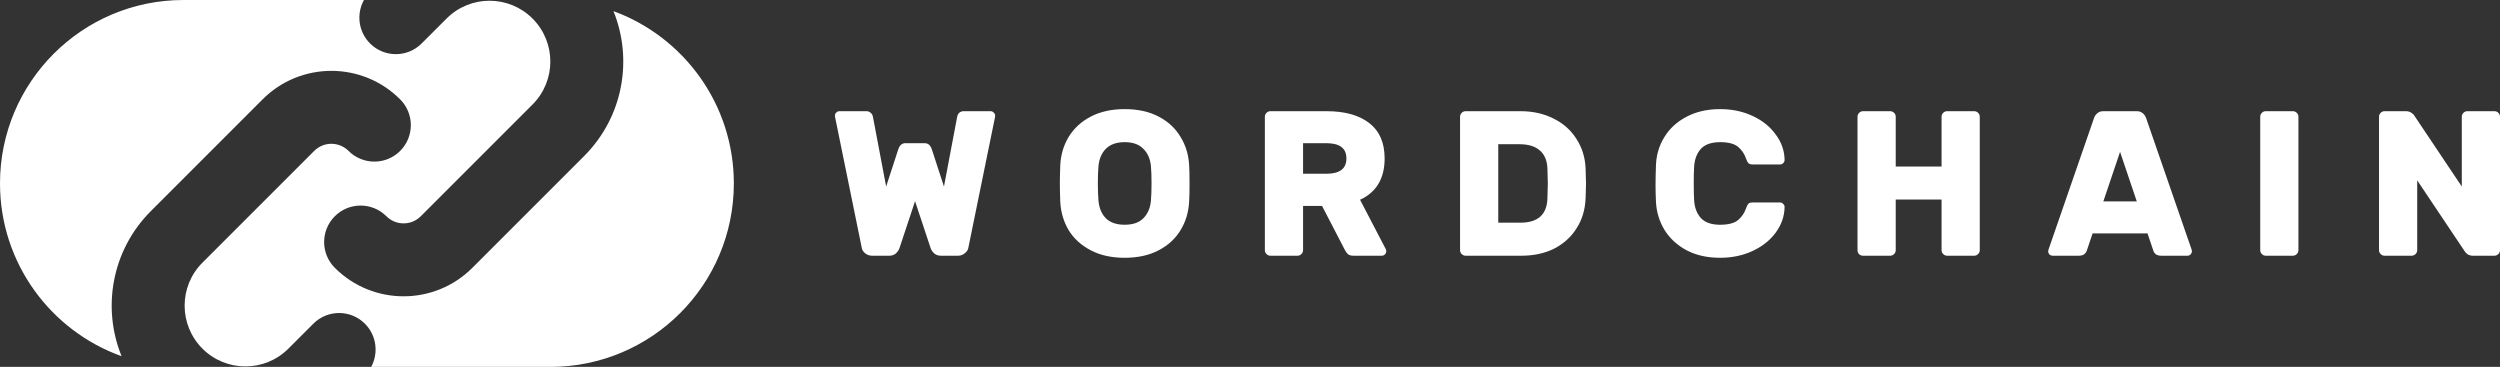 <svg width="1574" height="231" viewBox="0 0 1574 231" fill="none" xmlns="http://www.w3.org/2000/svg">
<rect x="0" y="0" width="1574" height="231" fill="#333333" stroke="none"/>
<path d="M127.454 219.493C112.508 204.549 112.508 180.319 127.454 165.374L197.812 95.02C203.791 89.042 213.483 89.042 219.461 95.02C228.429 103.987 242.967 103.987 251.935 95.02C260.902 86.053 260.902 71.515 251.935 62.549C228.022 38.637 189.252 38.637 165.339 62.549L94.98 132.903C70.28 157.602 64.135 193.83 76.547 224.265C31.923 208.28 0 165.618 0 115.5C0 51.711 51.714 0 115.507 0H229.141C224.293 8.733 225.577 19.957 232.992 27.371C241.959 36.338 256.498 36.338 265.465 27.371L281.161 11.677C296.106 -3.268 320.337 -3.268 335.283 11.677C350.228 26.622 350.228 50.851 335.283 65.796L264.924 136.15C258.946 142.128 249.253 142.128 243.275 136.15C234.308 127.183 219.769 127.183 210.802 136.15C201.834 145.117 201.834 159.655 210.802 168.621C234.714 192.533 273.485 192.533 297.397 168.621L367.756 98.267C392.429 73.595 398.588 37.42 386.231 7.006C430.462 23.198 462.029 65.663 462.029 115.5C462.029 179.289 410.315 231 346.522 231H233.689C238.426 222.291 237.111 211.165 229.745 203.799C220.777 194.832 206.238 194.832 197.271 203.799L181.576 219.493C166.63 234.438 142.399 234.438 127.454 219.493Z" fill="white"/>
<path d="M602.638 73.51C602.898 72.297 603.375 71.43 604.068 70.91C604.848 70.303 605.715 70 606.668 70H623.699C624.479 70 625.129 70.303 625.649 70.91C626.256 71.43 626.559 72.08 626.559 72.86L626.429 73.9L609.658 156.06C609.485 157.273 608.748 158.4 607.448 159.44C606.235 160.48 604.805 161 603.158 161H592.367C590.72 161 589.334 160.523 588.207 159.57C587.08 158.53 586.3 157.36 585.867 156.06L576.116 126.68L566.366 156.06C565.932 157.36 565.152 158.53 564.025 159.57C562.899 160.523 561.512 161 559.865 161H549.074C547.428 161 545.954 160.48 544.654 159.44C543.441 158.4 542.747 157.273 542.574 156.06L525.803 73.9L525.673 72.86C525.673 72.08 525.933 71.43 526.453 70.91C527.06 70.303 527.753 70 528.533 70H545.564C546.518 70 547.341 70.303 548.034 70.91C548.814 71.43 549.335 72.297 549.595 73.51L557.915 117.45L565.586 93.92C566.452 91.407 567.926 90.15 570.006 90.15H582.227C584.307 90.15 585.78 91.407 586.647 93.92L594.317 117.45L602.638 73.51Z" fill="white"/>
<path d="M708.109 68.7C716.343 68.7 723.45 70.26 729.43 73.38C735.411 76.5 740.004 80.747 743.211 86.12C746.505 91.407 748.325 97.343 748.672 103.93C748.845 106.357 748.932 110.257 748.932 115.63C748.932 120.917 748.845 124.73 748.672 127.07C748.325 133.657 746.505 139.637 743.211 145.01C740.004 150.297 735.411 154.5 729.43 157.62C723.45 160.74 716.343 162.3 708.109 162.3C699.875 162.3 692.768 160.74 686.788 157.62C680.807 154.5 676.17 150.297 672.877 145.01C669.67 139.637 667.893 133.657 667.546 127.07C667.373 122.39 667.286 118.577 667.286 115.63C667.286 112.683 667.373 108.783 667.546 103.93C667.893 97.343 669.67 91.407 672.877 86.12C676.17 80.747 680.807 76.5 686.788 73.38C692.768 70.26 699.875 68.7 708.109 68.7ZM724.62 104.58C724.187 99.987 722.583 96.347 719.81 93.66C717.123 90.887 713.223 89.5 708.109 89.5C702.995 89.5 699.052 90.887 696.278 93.66C693.591 96.347 692.031 99.987 691.598 104.58C691.338 107.44 691.208 111.037 691.208 115.37C691.208 119.617 691.338 123.3 691.598 126.42C692.031 131.013 693.591 134.697 696.278 137.47C699.052 140.157 702.995 141.5 708.109 141.5C713.223 141.5 717.123 140.157 719.81 137.47C722.583 134.697 724.187 131.013 724.62 126.42C724.88 123.3 725.01 119.617 725.01 115.37C725.01 111.037 724.88 107.44 724.62 104.58Z" fill="white"/>
<path d="M835.098 70C846.712 70 855.726 72.513 862.139 77.54C868.553 82.48 871.76 89.89 871.76 99.77C871.76 112.337 866.603 121.003 856.289 125.77L872.41 156.71C872.67 157.23 872.8 157.707 872.8 158.14C872.8 158.92 872.497 159.613 871.89 160.22C871.37 160.74 870.72 161 869.94 161H852.259C850.699 161 849.528 160.697 848.748 160.09C847.968 159.397 847.318 158.53 846.798 157.49L832.367 129.67H820.407V157.49C820.407 158.443 820.06 159.267 819.367 159.96C818.673 160.653 817.85 161 816.896 161H799.865C798.912 161 798.089 160.653 797.395 159.96C796.702 159.267 796.355 158.443 796.355 157.49V73.51C796.355 72.557 796.702 71.733 797.395 71.04C798.089 70.347 798.912 70 799.865 70H835.098ZM835.098 109.39C843.505 109.39 847.708 106.183 847.708 99.77C847.708 93.357 843.505 90.15 835.098 90.15H820.407V109.39H835.098Z" fill="white"/>
<path d="M998.298 106.27C998.472 111.123 998.558 114.243 998.558 115.63C998.558 117.017 998.472 120.05 998.298 124.73C998.038 131.837 996.175 138.12 992.708 143.58C989.328 149.04 984.648 153.33 978.667 156.45C972.687 159.483 965.753 161 957.866 161H922.764C921.81 161 920.987 160.653 920.294 159.96C919.6 159.267 919.253 158.443 919.253 157.49V73.51C919.253 72.557 919.6 71.733 920.294 71.04C920.987 70.347 921.81 70 922.764 70H957.216C965.103 70 972.08 71.56 978.147 74.68C984.301 77.713 989.111 82.003 992.578 87.55C996.132 93.01 998.038 99.25 998.298 106.27ZM943.305 90.8V140.2H957.216C968.137 140.2 973.814 135.217 974.247 125.25C974.42 120.223 974.507 116.93 974.507 115.37C974.507 113.637 974.42 110.43 974.247 105.75C973.987 100.81 972.34 97.083 969.307 94.57C966.36 92.057 962.113 90.8 956.566 90.8H943.305Z" fill="white"/>
<path d="M1066.64 126.42C1066.98 130.927 1068.41 134.567 1070.93 137.34C1073.53 140.113 1077.56 141.5 1083.02 141.5C1088.22 141.5 1091.99 140.503 1094.33 138.51C1096.67 136.517 1098.32 134.09 1099.27 131.23C1099.79 129.757 1100.31 128.76 1100.83 128.24C1101.35 127.72 1102.3 127.46 1103.69 127.46H1120.72C1121.5 127.46 1122.15 127.763 1122.67 128.37C1123.28 128.89 1123.58 129.54 1123.58 130.32C1123.49 136.127 1121.63 141.5 1117.99 146.44C1114.44 151.293 1109.58 155.15 1103.43 158.01C1097.28 160.87 1090.47 162.3 1083.02 162.3C1074.96 162.3 1067.94 160.74 1061.96 157.62C1055.98 154.413 1051.34 150.167 1048.05 144.88C1044.75 139.507 1042.93 133.57 1042.59 127.07C1042.41 122.91 1042.33 119.487 1042.33 116.8C1042.33 113.593 1042.41 109.303 1042.59 103.93C1042.85 97.43 1044.62 91.537 1047.92 86.25C1051.21 80.877 1055.85 76.63 1061.83 73.51C1067.89 70.303 1074.96 68.7 1083.02 68.7C1090.47 68.7 1097.28 70.13 1103.43 72.99C1109.58 75.85 1114.44 79.75 1117.99 84.69C1121.63 89.543 1123.49 94.873 1123.58 100.68C1123.58 101.46 1123.28 102.153 1122.67 102.76C1122.15 103.28 1121.5 103.54 1120.72 103.54H1103.69C1102.3 103.54 1101.35 103.28 1100.83 102.76C1100.31 102.24 1099.79 101.243 1099.27 99.77C1098.32 96.91 1096.67 94.483 1094.33 92.49C1091.99 90.497 1088.22 89.5 1083.02 89.5C1077.56 89.5 1073.53 90.887 1070.93 93.66C1068.41 96.433 1066.98 100.073 1066.64 104.58C1066.46 107.527 1066.38 111.167 1066.38 115.5C1066.38 119.66 1066.46 123.3 1066.64 126.42Z" fill="white"/>
<path d="M1242.95 70C1243.9 70 1244.73 70.347 1245.42 71.04C1246.11 71.733 1246.46 72.557 1246.46 73.51V157.49C1246.46 158.443 1246.11 159.267 1245.42 159.96C1244.73 160.653 1243.9 161 1242.95 161H1225.92C1224.96 161 1224.14 160.653 1223.45 159.96C1222.75 159.267 1222.41 158.443 1222.41 157.49V125.64H1193.55V157.49C1193.55 158.443 1193.2 159.267 1192.51 159.96C1191.81 160.653 1190.99 161 1190.04 161H1173C1172.05 161 1171.23 160.697 1170.53 160.09C1169.84 159.397 1169.49 158.53 1169.49 157.49V73.51C1169.49 72.557 1169.84 71.733 1170.53 71.04C1171.23 70.347 1172.05 70 1173 70H1190.04C1190.99 70 1191.81 70.347 1192.51 71.04C1193.2 71.733 1193.55 72.557 1193.55 73.51V104.84H1222.41V73.51C1222.41 72.557 1222.75 71.733 1223.45 71.04C1224.14 70.347 1224.96 70 1225.92 70H1242.95Z" fill="white"/>
<path d="M1379.51 156.19C1379.86 157.057 1380.03 157.707 1380.03 158.14C1380.03 158.92 1379.73 159.613 1379.12 160.22C1378.6 160.74 1377.95 161 1377.17 161H1360.79C1359.32 161 1358.15 160.697 1357.28 160.09C1356.5 159.397 1355.98 158.617 1355.72 157.75L1352.08 146.96H1317.5L1313.86 157.75C1313.6 158.617 1313.03 159.397 1312.17 160.09C1311.39 160.697 1310.26 161 1308.79 161H1292.41C1291.63 161 1290.93 160.74 1290.33 160.22C1289.81 159.613 1289.55 158.92 1289.55 158.14C1289.55 157.707 1289.72 157.057 1290.07 156.19L1318.41 74.29C1318.84 73.077 1319.53 72.08 1320.49 71.3C1321.44 70.433 1322.7 70 1324.26 70H1345.32C1346.88 70 1348.14 70.433 1349.09 71.3C1350.04 72.08 1350.74 73.077 1351.17 74.29L1379.51 156.19ZM1345.32 126.81L1334.79 95.61L1324.26 126.81H1345.32Z" fill="white"/>
<path d="M1426.55 161C1425.59 161 1424.77 160.653 1424.08 159.96C1423.38 159.267 1423.04 158.443 1423.04 157.49V73.51C1423.04 72.557 1423.38 71.733 1424.08 71.04C1424.77 70.347 1425.59 70 1426.55 70H1443.58C1444.53 70 1445.35 70.347 1446.05 71.04C1446.74 71.733 1447.09 72.557 1447.09 73.51V157.49C1447.09 158.443 1446.74 159.267 1446.05 159.96C1445.35 160.653 1444.53 161 1443.58 161H1426.55Z" fill="white"/>
<path d="M1556.97 161C1555.67 161 1554.54 160.697 1553.59 160.09C1552.64 159.397 1551.99 158.703 1551.64 158.01L1521.87 113.55V157.49C1521.87 158.443 1521.52 159.267 1520.83 159.96C1520.13 160.653 1519.31 161 1518.36 161H1501.33C1500.37 161 1499.55 160.653 1498.86 159.96C1498.16 159.267 1497.82 158.443 1497.82 157.49V73.51C1497.82 72.557 1498.16 71.733 1498.86 71.04C1499.55 70.347 1500.37 70 1501.33 70H1514.85C1516.15 70 1517.27 70.347 1518.23 71.04C1519.18 71.647 1519.83 72.297 1520.18 72.99L1549.95 117.45V73.51C1549.95 72.557 1550.3 71.733 1550.99 71.04C1551.68 70.347 1552.51 70 1553.46 70H1570.49C1571.44 70 1572.27 70.347 1572.96 71.04C1573.65 71.733 1574 72.557 1574 73.51V157.49C1574 158.443 1573.65 159.267 1572.96 159.96C1572.27 160.653 1571.44 161 1570.49 161H1556.97Z" fill="white"/>
</svg>

